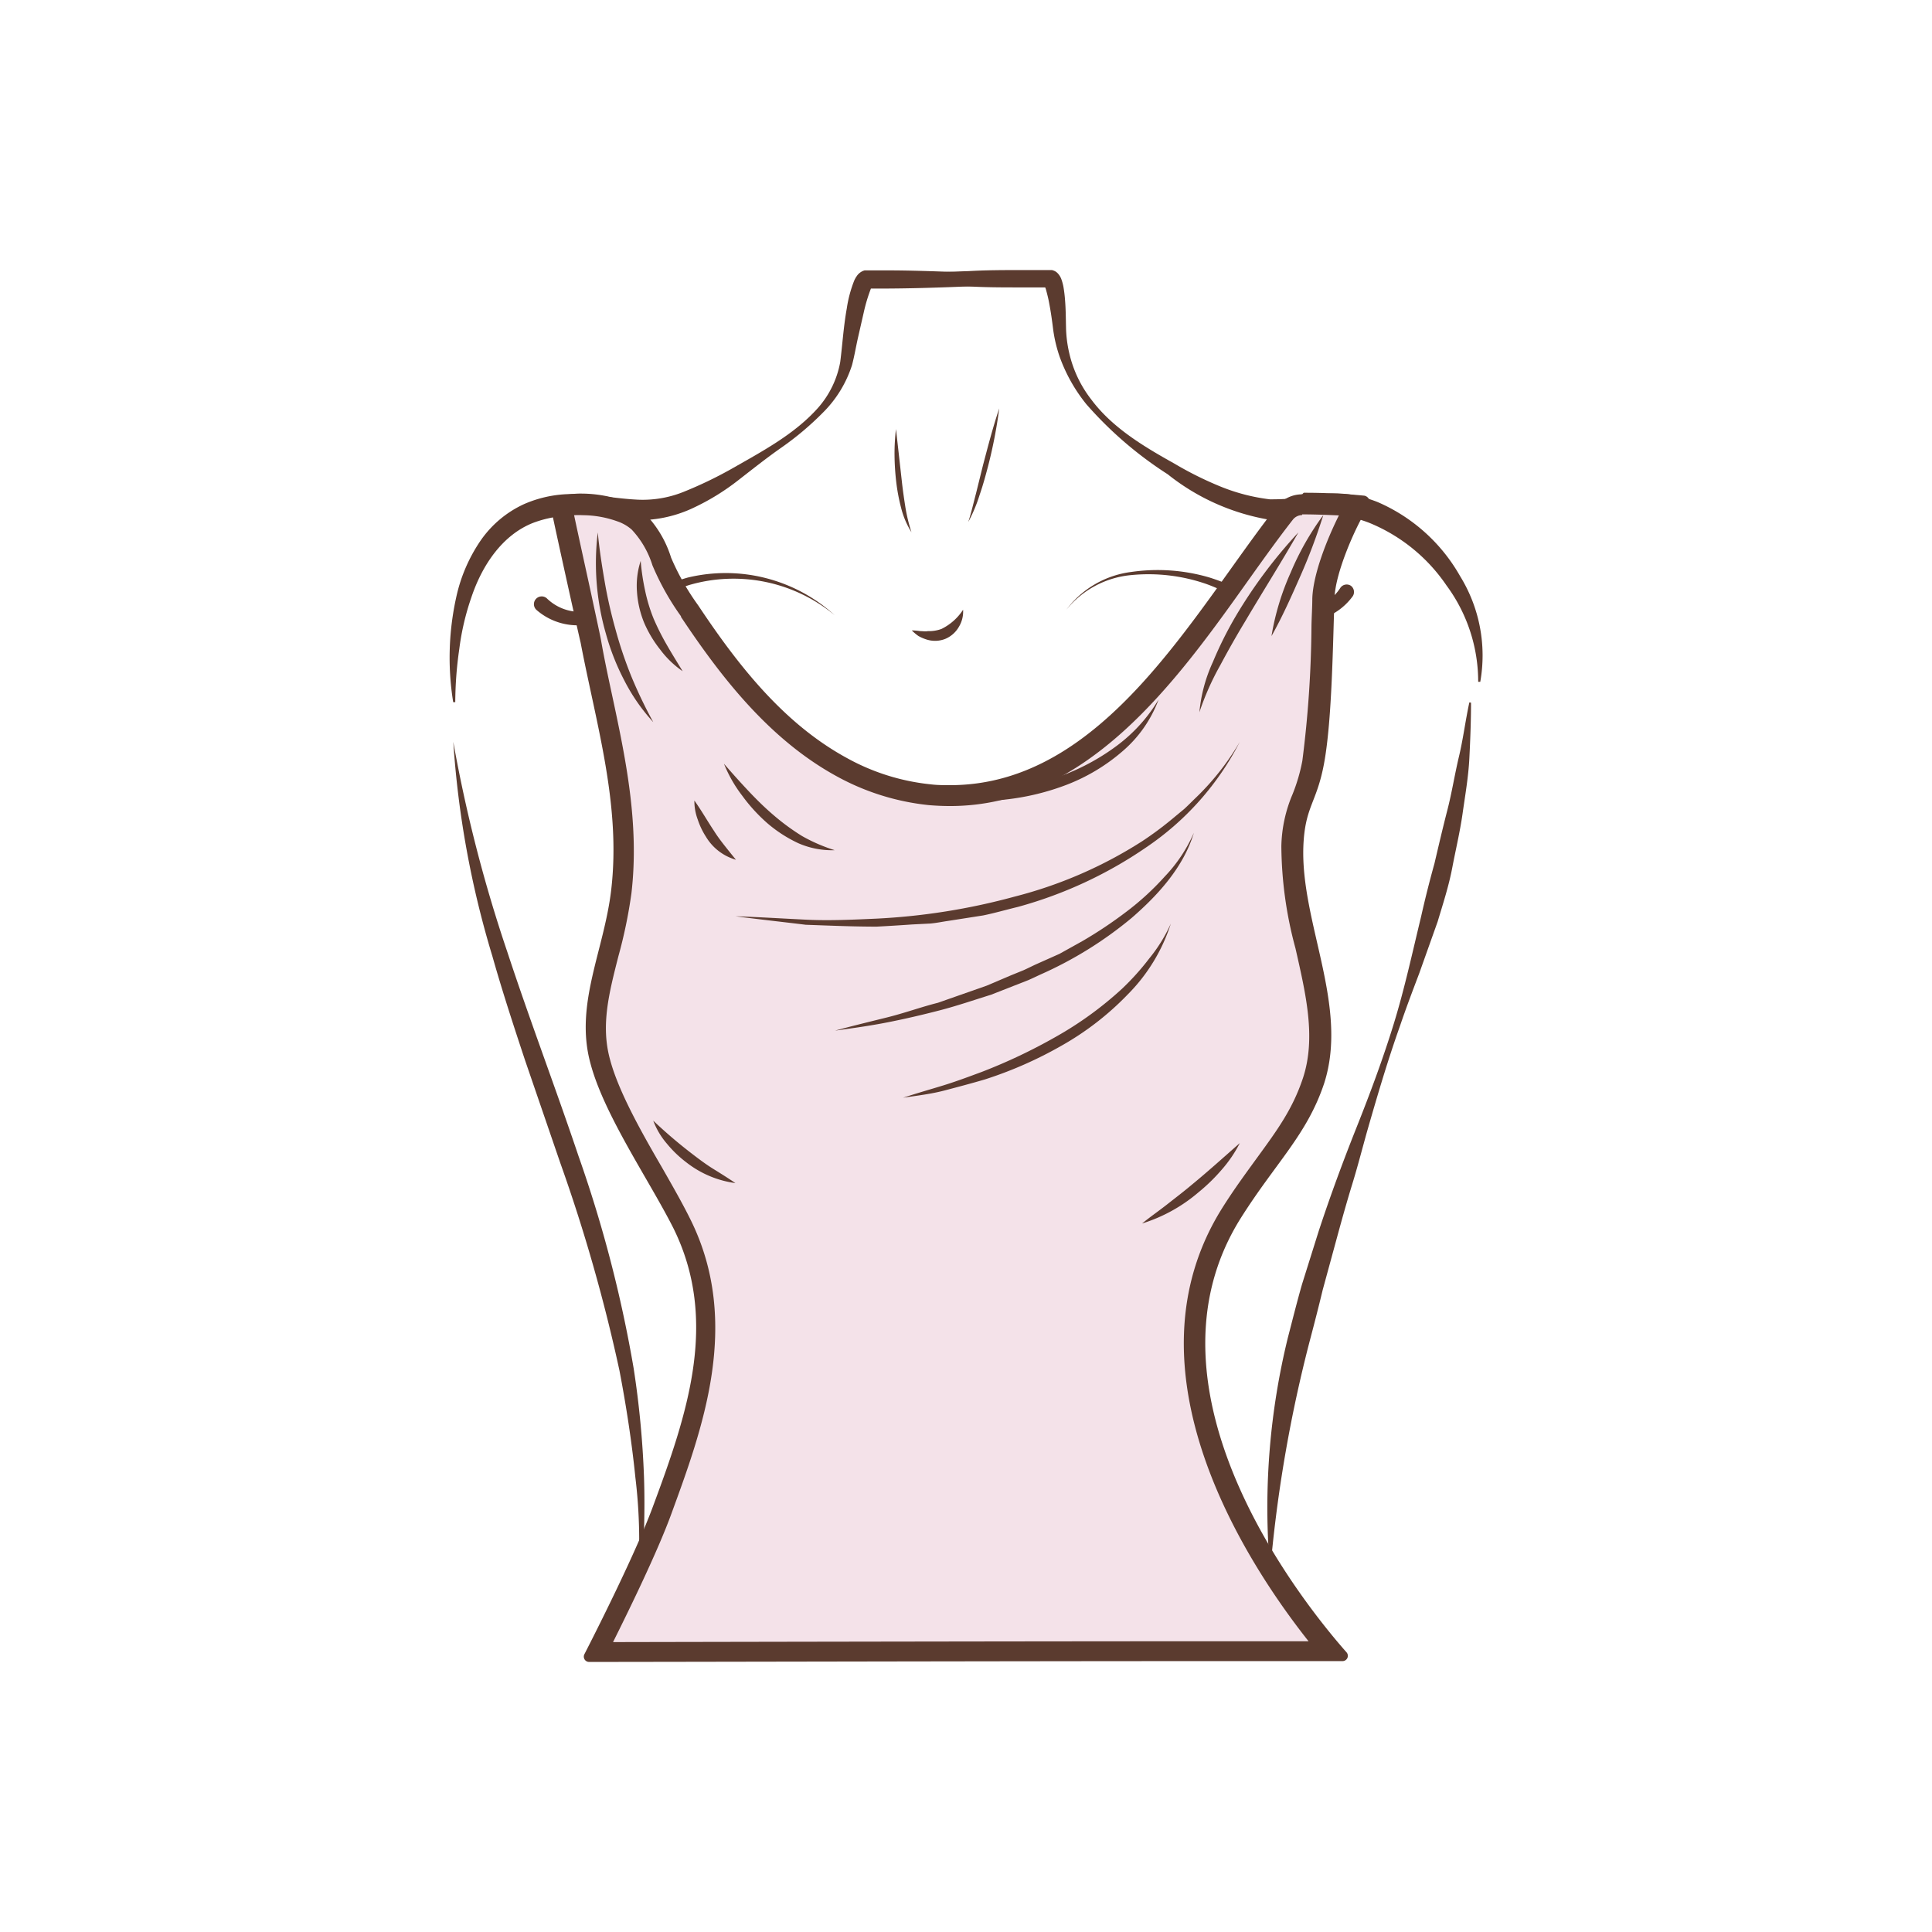 <svg id="图层_1" data-name="图层 1" xmlns="http://www.w3.org/2000/svg" viewBox="0 0 186 186"><defs><style>.cls-1{fill:#5b3b2f;}.cls-2{fill:#f4e2e9;}</style></defs><path class="cls-1" d="M102.66,58.7a9.26,9.26,0,0,1,6.28-3.64,17.68,17.68,0,0,1,7.44.52c2.43.75,4.58,2,6.86,2.69a6.24,6.24,0,0,0,3.32.21,4.56,4.56,0,0,0,2.49-1.9h0a.74.74,0,0,1,1-.19.75.75,0,0,1,.19,1l0,0a5.94,5.94,0,0,1-3.41,2.29,7.38,7.38,0,0,1-3.95-.41c-2.42-.85-4.49-2.24-6.75-3.05a17,17,0,0,0-7.16-.86A9.1,9.1,0,0,0,102.66,58.7Z"/><path class="cls-1" d="M80.36,59.23a15.24,15.24,0,0,0-14-2.91c-2.33.75-4.47,2.15-6.9,3.06a10.74,10.74,0,0,1-3.9.82,6,6,0,0,1-3.91-1.48v0a.74.74,0,1,1,1-1.11l0,0a4.56,4.56,0,0,0,3,1.29,9.52,9.52,0,0,0,3.48-.57c2.34-.74,4.54-2,7.06-2.72A15.59,15.59,0,0,1,80.36,59.23Z"/><path class="cls-1" d="M92.72,58.7a2.84,2.84,0,0,1-.4,1.64A2.73,2.73,0,0,1,91,61.51a2.69,2.69,0,0,1-1.79.06,4,4,0,0,1-.79-.34,4.81,4.81,0,0,1-.64-.54,6.79,6.79,0,0,1,.81.07c.26,0,.5.05.74,0a3.47,3.47,0,0,0,1.31-.21A5.21,5.21,0,0,0,92.72,58.7Z"/><path class="cls-1" d="M86.26,41.31l.56,5c.09.83.21,1.66.34,2.49a16.05,16.05,0,0,0,.59,2.44,8.09,8.09,0,0,1-1-2.36,18.17,18.17,0,0,1-.47-2.51,24.05,24.05,0,0,1-.16-2.54A19.55,19.55,0,0,1,86.26,41.31Z"/><path class="cls-1" d="M96.2,39.32a45.8,45.8,0,0,1-1.08,5.58c-.24.91-.49,1.83-.8,2.72a14.47,14.47,0,0,1-1.1,2.63c.29-.9.5-1.82.74-2.73l.68-2.75C95.11,43,95.59,41.12,96.2,39.32Z"/><path class="cls-1" d="M83,26.8c3.42-.39,6.84-.59,10.26-.7C95,26,96.67,26,98.38,26c.85,0,1.71,0,2.56,0h.33a1.31,1.31,0,0,1,.26.09,1,1,0,0,1,.28.2,1.64,1.64,0,0,1,.36.56,4.65,4.65,0,0,1,.21.76,13,13,0,0,1,.16,1.35c.07.86.07,1.78.09,2.59a11.81,11.81,0,0,0,.31,2.44,11.38,11.38,0,0,0,2.12,4.47c2,2.69,5,4.5,8,6.17a33.48,33.48,0,0,0,4.49,2.23,18.42,18.42,0,0,0,4.69,1.21,23.57,23.57,0,0,0,4.89-.47,10.55,10.55,0,0,1,2.81,0,12.5,12.5,0,0,1,2.7.74,16.75,16.75,0,0,1,7.93,7.13,14.54,14.54,0,0,1,1.94,10.17l-.2,0a15.6,15.6,0,0,0-3.06-9.29,16.55,16.55,0,0,0-7.39-6,10.84,10.84,0,0,0-2.22-.62,11,11,0,0,0-2.3,0A23.87,23.87,0,0,1,122,50a21.37,21.37,0,0,1-9.58-4.34,36.71,36.71,0,0,1-7.83-6.74A15.72,15.72,0,0,1,102,34.3a13.55,13.55,0,0,1-.61-2.59c-.11-.89-.22-1.68-.38-2.51-.07-.4-.17-.8-.27-1.17a2.31,2.31,0,0,0-.16-.47s-.07-.09,0,0a.68.68,0,0,0,.16.11.58.58,0,0,0,.17,0h-.06c-.86,0-1.71,0-2.56,0-1.71,0-3.41,0-5.12-.1-3.41-.11-6.82-.31-10.24-.7Z"/><path class="cls-1" d="M101,27c-3.46.36-6.92.56-10.37.67-1.73.06-3.46.1-5.19.11l-1.3,0H83.5l.15,0c.33-.12.28-.19.28-.15a.75.75,0,0,0-.08.14,16,16,0,0,0-.69,2.29l-.57,2.5c-.19.85-.32,1.65-.56,2.58a11.29,11.29,0,0,1-2.8,4.58,28.69,28.69,0,0,1-4,3.37c-1.43,1-2.76,2.06-4.15,3.14A22.41,22.41,0,0,1,66.52,49a12.28,12.28,0,0,1-5.44,1.07c-1.84,0-3.54-.3-5.2-.39a10.65,10.65,0,0,0-4.61.68c-2.88,1.16-4.84,4-5.9,7.18a24.47,24.47,0,0,0-1.15,4.92,36.59,36.59,0,0,0-.39,5.14h-.2A26.91,26.91,0,0,1,44,57.16a15.49,15.49,0,0,1,2.19-5,10.29,10.29,0,0,1,4.29-3.64A11.58,11.58,0,0,1,56,47.6c1.8.09,3.52.4,5.14.49a10.53,10.53,0,0,0,4.68-.74,39.31,39.31,0,0,0,4.55-2.18c3-1.71,6.12-3.36,8.38-5.9a9.11,9.11,0,0,0,2.14-4.41c.21-1.62.32-3.43.63-5.15a12.08,12.08,0,0,1,.72-2.7,2.54,2.54,0,0,1,.23-.41,1.34,1.34,0,0,1,.77-.57l.22,0h.63l1.3,0c1.73,0,3.46.05,5.19.11,3.45.11,6.91.31,10.37.67Z"/><path class="cls-1" d="M43.64,71.42a139.05,139.05,0,0,0,5.19,20.19c2.17,6.6,4.65,13.1,6.88,19.73A124.33,124.33,0,0,1,61,131.71a89.71,89.71,0,0,1,1,10.48c.06,1.75.05,3.5,0,5.25a29.34,29.34,0,0,1-.65,5.21,50.3,50.3,0,0,0-.18-10.41c-.35-3.45-.88-6.88-1.53-10.28a160.49,160.49,0,0,0-5.7-20l-3.39-9.88c-1.1-3.32-2.19-6.64-3.14-10A91.78,91.78,0,0,1,43.64,71.42Z"/><path class="cls-1" d="M141.62,67.65c0,1.78-.07,3.56-.16,5.35s-.4,3.54-.65,5.31-.67,3.51-1,5.25-.89,3.46-1.4,5.16l-1.78,5c-.63,1.66-1.26,3.32-1.83,5-1.19,3.34-2.19,6.74-3.17,10.15-.48,1.71-.92,3.43-1.44,5.12s-1,3.41-1.46,5.1l-1.39,5.1c-.41,1.71-.85,3.41-1.3,5.11a133.19,133.19,0,0,0-3.65,20.79h-.2a68.72,68.72,0,0,1,1.79-21.28c.45-1.73.88-3.46,1.37-5.17l1.6-5.1c1.11-3.38,2.34-6.71,3.65-10s2.55-6.62,3.59-10,1.79-6.86,2.62-10.28q.58-2.58,1.29-5.13c.4-1.71.8-3.42,1.24-5.13s.71-3.45,1.12-5.17.62-3.47,1-5.21Z"/><path class="cls-2" d="M57.41,159c1.44-2.82,4.75-9.49,6.26-13.56,3.13-8.45,6.68-18,2-27.62-.76-1.54-1.73-3.25-2.76-5-2-3.49-4.27-7.46-5.12-10.67-.93-3.5-.08-6.82.82-10.35a45.56,45.56,0,0,0,1.23-5.94c.77-6.6-.59-13-1.92-19.12-.36-1.66-.72-3.32-1-5-.07-.37-.5-2.34-1-4.68-.6-2.74-1.45-6.62-1.78-8.24a7.05,7.05,0,0,1,2-.27,11.23,11.23,0,0,1,3.62.64,5.17,5.17,0,0,1,1.74,1A9.62,9.62,0,0,1,63.65,54a24.43,24.43,0,0,0,2.66,4.71C70,64.22,74.6,70.28,81,73.78a22.29,22.29,0,0,0,8.46,2.65c.65.06,1.32.09,2,.09,12.68,0,20.76-11.32,27.89-21.31,1.5-2.09,2.91-4.08,4.31-5.87a2.14,2.14,0,0,1,1.69-.83c1.84,0,4,.09,5.19.2-1.33,2.28-3.09,6.43-3.18,8.89,0,.78,0,1.66-.08,2.62a106.56,106.56,0,0,1-.9,13.14,16.3,16.3,0,0,1-1,3.39,12.6,12.6,0,0,0-1,4.7A37.21,37.21,0,0,0,125.7,91c1,4.36,2,8.87.7,13-1,3.12-2.57,5.25-4.55,7.94-1,1.37-2.14,2.91-3.3,4.76-10.43,16.52,4.8,36.62,9.55,42.22l-11.64,0C99,158.92,65.2,159,57.41,159Z"/><path class="cls-1" d="M125.33,47.52v2c1.36,0,2.6.06,3.57.1-1.15,2.31-2.48,5.64-2.56,8,0,.78-.06,1.67-.08,2.63a107.64,107.64,0,0,1-.88,13,17,17,0,0,1-.94,3.21,13.44,13.44,0,0,0-1.08,5,38.34,38.34,0,0,0,1.36,9.84c1,4.42,2,8.6.72,12.49-1,3-2.47,5-4.4,7.65-1,1.38-2.16,2.94-3.34,4.81-9.93,15.73,2.46,34.41,8.28,41.76l-9.52,0c-16.46,0-47.93.06-57.44.08,1.71-3.43,4.27-8.7,5.57-12.23,3-8.2,6.83-18.42,1.91-28.4-.77-1.57-1.75-3.28-2.79-5.1-2-3.44-4.2-7.35-5-10.43-.87-3.25-.08-6.31.82-9.85a46.67,46.67,0,0,0,1.26-6.08c.79-6.76-.6-13.21-1.94-19.44-.35-1.63-.71-3.32-1-5-.07-.37-.41-1.94-1-4.69-.5-2.29-1.18-5.38-1.58-7.27a7.69,7.69,0,0,1,.85,0,10,10,0,0,1,3.28.58,4.1,4.1,0,0,1,1.41.8,8.87,8.87,0,0,1,2,3.44,25.16,25.16,0,0,0,2.75,4.91l0,.06c3.71,5.57,8.4,11.75,15,15.35a23.34,23.34,0,0,0,8.84,2.77c.69.06,1.39.09,2.07.09,13.19,0,21.79-12,28.7-21.72,1.49-2.09,2.9-4.06,4.29-5.84a1.15,1.15,0,0,1,.9-.45v-2m0,0a3.13,3.13,0,0,0-2.47,1.21c-8,10.2-16.62,26.79-31.42,26.79-.62,0-1.24,0-1.88-.08a21.06,21.06,0,0,1-8.07-2.54c-6.11-3.33-10.52-9-14.31-14.7a23.65,23.65,0,0,1-2.6-4.58,10.52,10.52,0,0,0-2.5-4.22A6.09,6.09,0,0,0,60,48.21a12.34,12.34,0,0,0-3.94-.69,7.59,7.59,0,0,0-3.16.62c-.07,0,2.76,12.75,3,13.74,1.51,7.91,3.9,15.64,2.94,23.81-.69,5.86-3.54,11-2,16.67,1.32,5,5.68,11.29,8,15.9,4.4,8.93,1.32,17.9-2,26.83-1.63,4.4-5.37,11.81-6.58,14.17a.51.51,0,0,0,.46.74h0c5.9,0,41.72-.08,59.85-.08l12.69,0h0a.51.51,0,0,0,.38-.84c-3.9-4.41-20.75-25.08-10.16-41.85,3.36-5.32,6.36-8,8-12.93,2.4-7.46-2.28-15.47-2-22.85.16-3.86,1.29-4.11,2-8,.77-4.19.84-11.64,1-15.9.08-2.42,2-6.83,3.28-8.83a.65.65,0,0,0-.41-1,58.46,58.46,0,0,0-5.84-.28Z"/><path class="cls-1" d="M119.36,71.42a27.25,27.25,0,0,1-9,10.15A40.83,40.83,0,0,1,98,87.31c-1.12.27-2.22.59-3.34.82l-3.39.53c-.56.08-1.12.2-1.69.25L87.82,89q-1.71.12-3.42.21c-2.28,0-4.55-.1-6.83-.18-2.26-.28-4.52-.52-6.76-.82,2.27.08,4.53.22,6.79.33s4.52,0,6.77-.1a62.1,62.1,0,0,0,13.31-2.12A42,42,0,0,0,109.94,81a32.62,32.62,0,0,0,2.72-2L114,77.89c.42-.38.81-.79,1.22-1.18A24.73,24.73,0,0,0,119.36,71.42Z"/><path class="cls-1" d="M114.94,80.17c-1,3.32-3.45,6-6,8.21a37.35,37.35,0,0,1-8.77,5.44c-.39.18-.78.37-1.17.54l-1.2.47-2.4.94c-1.64.51-3.27,1.07-4.93,1.5s-3.33.82-5,1.15-3.38.57-5.07.8c1.65-.45,3.31-.85,5-1.27s3.27-1,4.9-1.41L95,94.89l2.35-1,1.18-.48c.38-.17.76-.36,1.14-.54L102,91.83l2.21-1.23a41.09,41.09,0,0,0,4.21-2.81,26.09,26.09,0,0,0,3.72-3.41A14.4,14.4,0,0,0,114.94,80.17Z"/><path class="cls-1" d="M112.72,88.92a17,17,0,0,1-4.16,6.83,27.78,27.78,0,0,1-6.38,4.93,38.56,38.56,0,0,1-7.36,3.24c-1.29.38-2.58.72-3.87,1.06s-2.63.5-4,.7c1.27-.42,2.55-.78,3.82-1.17s2.5-.85,3.74-1.31a52.83,52.83,0,0,0,7.13-3.38A34.13,34.13,0,0,0,108,95.21a24.34,24.34,0,0,0,2.63-2.92A15.07,15.07,0,0,0,112.72,88.92Z"/><path class="cls-1" d="M119.36,110.05a12.54,12.54,0,0,1-1.75,2.57,17.59,17.59,0,0,1-2.23,2.17,15.34,15.34,0,0,1-5.43,3c.81-.66,1.64-1.23,2.44-1.86s1.59-1.23,2.36-1.88C116.32,112.76,117.8,111.42,119.36,110.05Z"/><path class="cls-1" d="M62.89,107.89a46.71,46.71,0,0,0,3.79,3.23c.65.5,1.32,1,2,1.42s1.4.87,2.12,1.36a9.76,9.76,0,0,1-4.73-2,11,11,0,0,1-1.87-1.8A7.34,7.34,0,0,1,62.89,107.89Z"/><path class="cls-1" d="M57.55,51.26c.15,1.62.4,3.2.67,4.77s.63,3.12,1.06,4.65a39.88,39.88,0,0,0,1.53,4.51,45.13,45.13,0,0,0,2.08,4.33,18,18,0,0,1-2.78-4A22.82,22.82,0,0,1,58.33,61,24.43,24.43,0,0,1,57.55,51.26Z"/><path class="cls-1" d="M61.68,54a21.93,21.93,0,0,0,.43,2.88,15.83,15.83,0,0,0,.82,2.69,24.16,24.16,0,0,0,1.28,2.54c.48.84,1,1.67,1.51,2.51a9.19,9.19,0,0,1-2.15-2.07A11.32,11.32,0,0,1,62,59.92a9.57,9.57,0,0,1-.68-3A7.7,7.7,0,0,1,61.68,54Z"/><path class="cls-1" d="M69.7,73.53c.77.89,1.54,1.75,2.33,2.59s1.6,1.64,2.46,2.37a21.49,21.49,0,0,0,2.73,2,16.1,16.1,0,0,0,3.14,1.36,8.06,8.06,0,0,1-3.5-.67,13,13,0,0,1-3-1.94,16.16,16.16,0,0,1-2.4-2.63A13,13,0,0,1,69.7,73.53Z"/><path class="cls-1" d="M66.85,77.07c.71,1,1.27,2,1.9,2.94.3.48.63.92,1,1.39s.7.88,1.1,1.37a4.94,4.94,0,0,1-2.89-2.22,7.21,7.21,0,0,1-.79-1.66A5.06,5.06,0,0,1,66.85,77.07Z"/><path class="cls-1" d="M125,51.26c-1.66,2.9-3.42,5.68-5.1,8.52q-1.27,2.1-2.43,4.28a26,26,0,0,0-2,4.51,14.79,14.79,0,0,1,1.3-4.84A36,36,0,0,1,119,59.27,47,47,0,0,1,125,51.26Z"/><path class="cls-1" d="M127.4,49.59a56.29,56.29,0,0,1-2.24,5.94c-.85,1.93-1.7,3.84-2.75,5.71a24.71,24.71,0,0,1,1.84-6.1A26.72,26.72,0,0,1,127.4,49.59Z"/><path class="cls-1" d="M111.54,67.35a12.05,12.05,0,0,1-3.5,5,18.15,18.15,0,0,1-5.29,3.18,23.75,23.75,0,0,1-6,1.45c-1,.11-2,.14-3.06.18s-2-.08-3-.17c1-.13,2-.21,3-.31l3-.46c1-.26,2-.36,2.91-.68l1.43-.41,1.39-.53a21.32,21.32,0,0,0,5.16-2.85A15.32,15.32,0,0,0,111.54,67.35Z"/></svg>